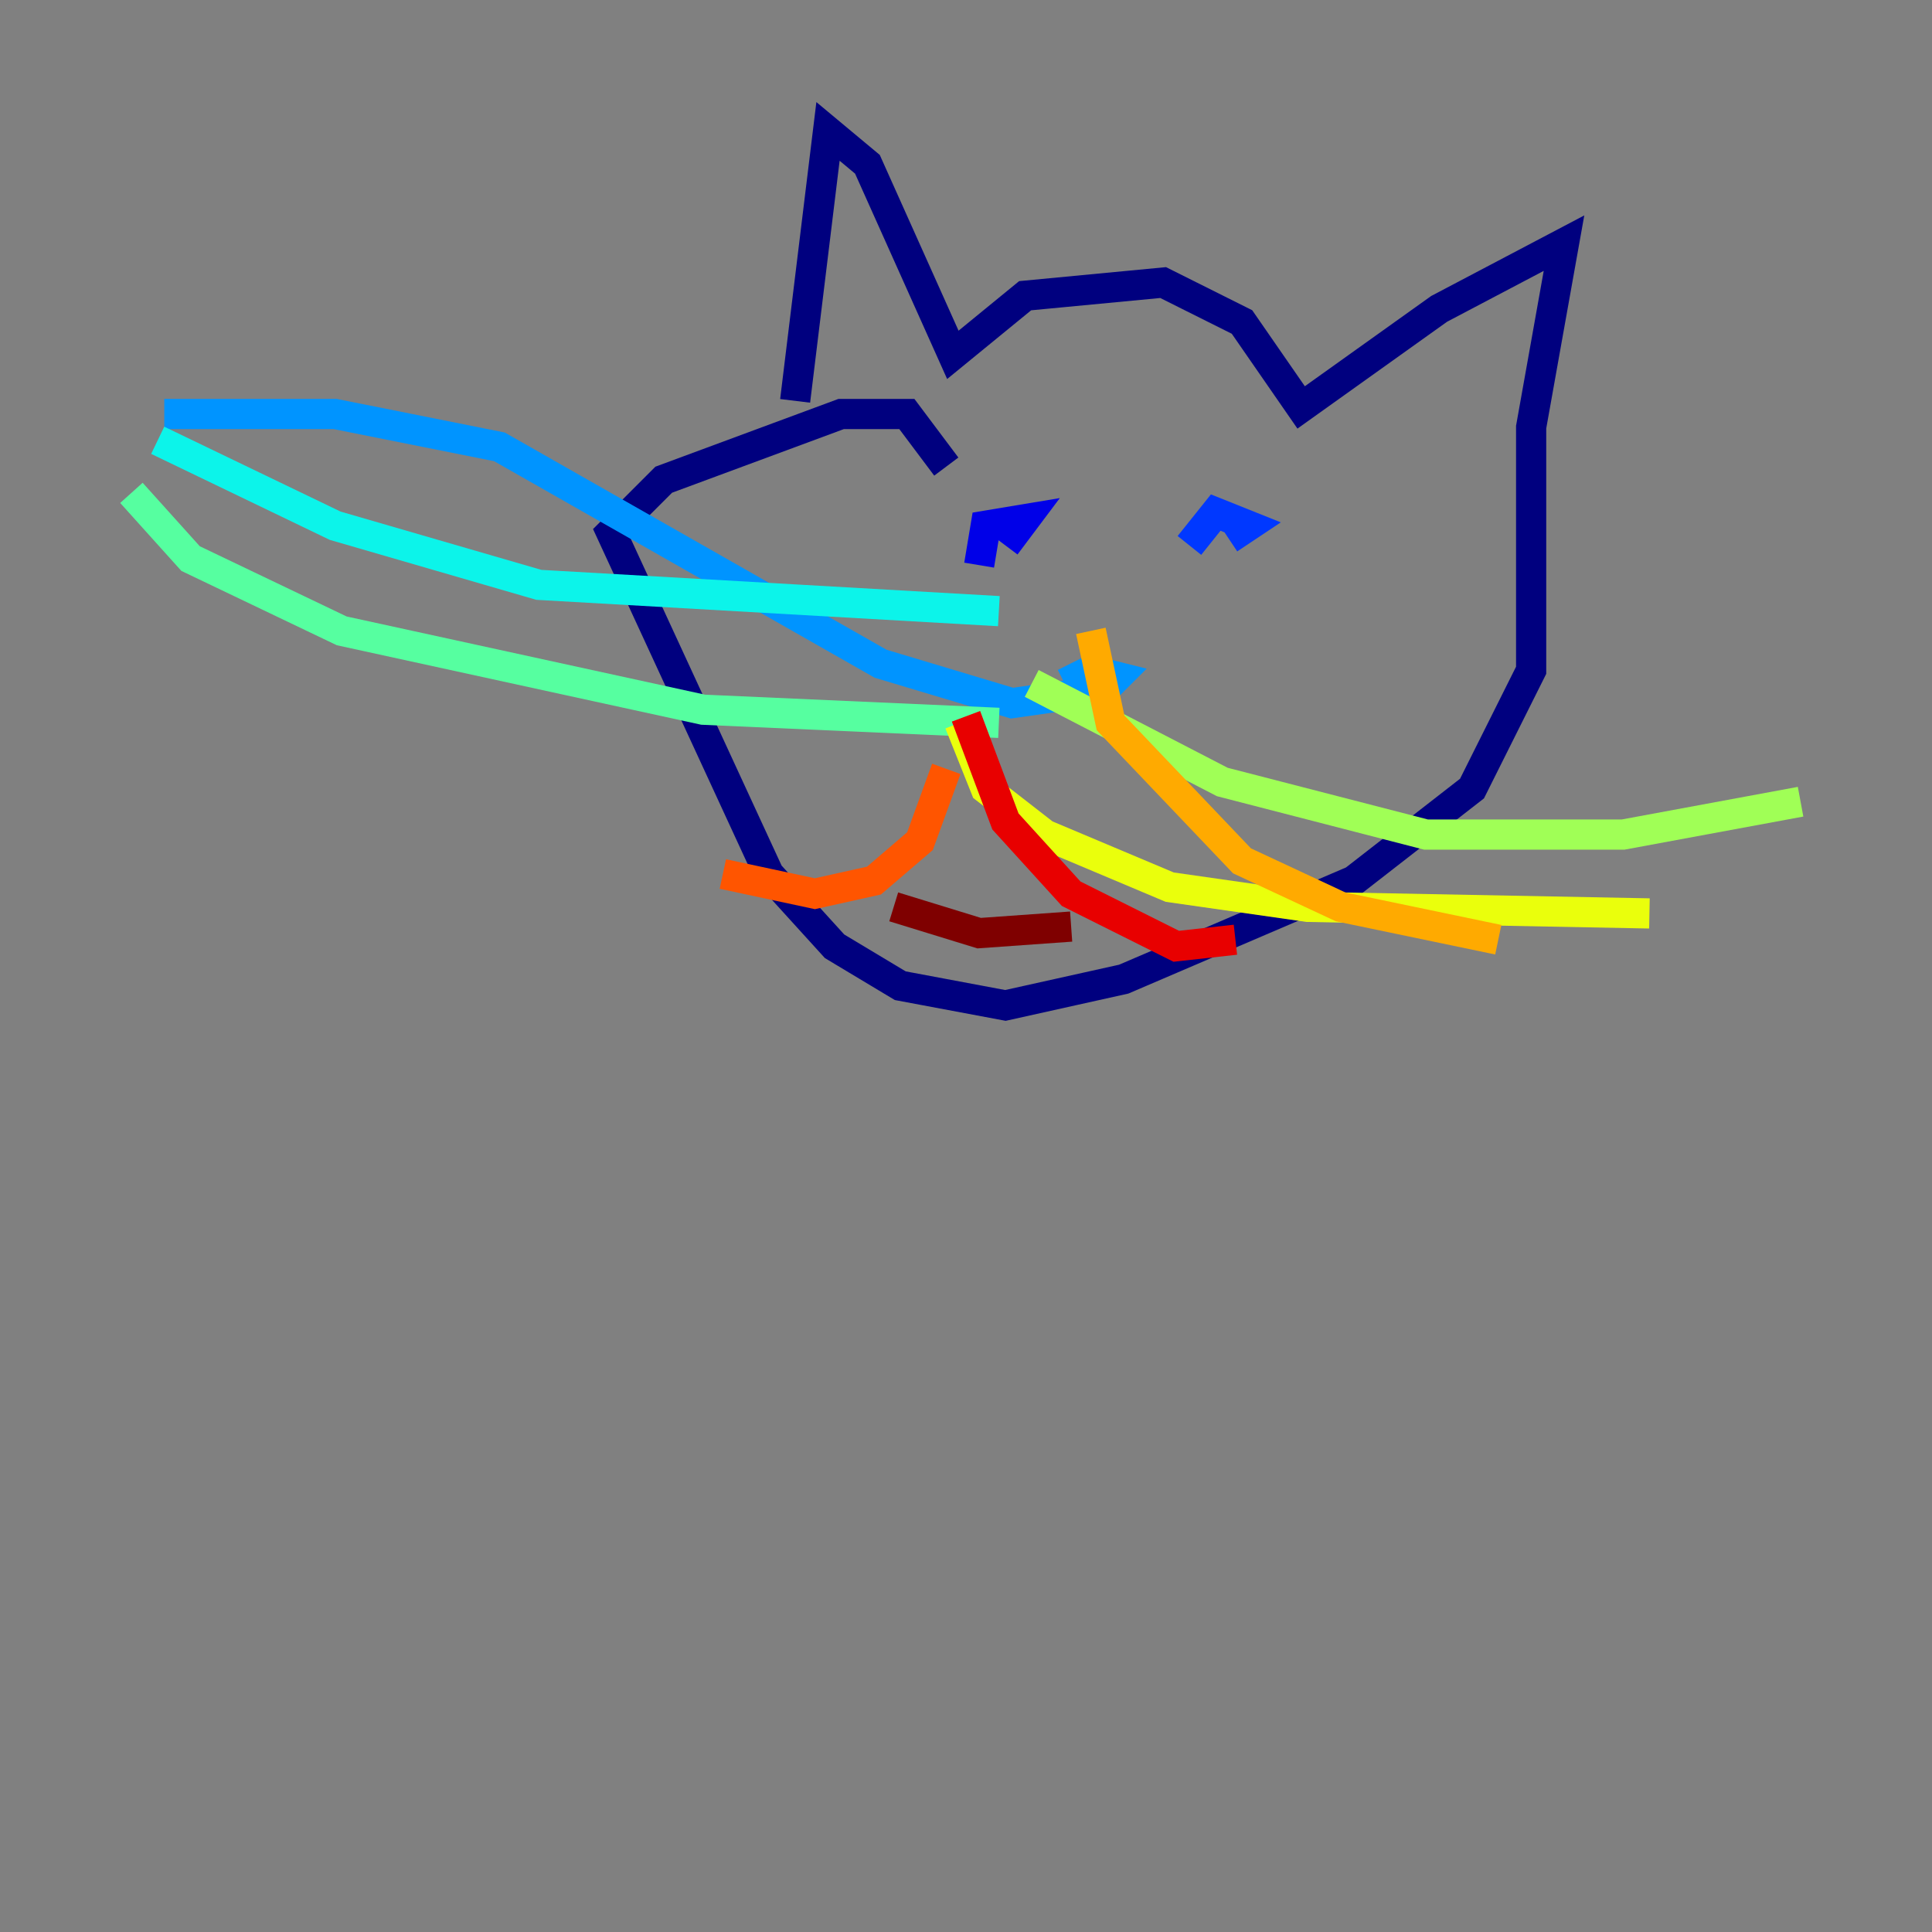 <?xml version="1.0" encoding="utf-8" ?>
<svg baseProfile="tiny" height="128" version="1.2" viewBox="0,0,128,128" width="128" xmlns="http://www.w3.org/2000/svg" xmlns:ev="http://www.w3.org/2001/xml-events" xmlns:xlink="http://www.w3.org/1999/xlink"><rect x="0" y="0" width="128" height="128" fill="#808080" stroke="none"/><defs /><polyline fill="none" points="52.68,26.558 54.857,8.707 57.469,10.884 63.129,23.51 67.918,19.592 77.061,18.721 82.286,21.333 86.204,26.993 95.347,20.463 103.619,16.109 101.442,28.299 101.442,44.408 97.524,52.245 89.687,58.34 74.449,64.871 66.612,66.612 59.646,65.306 55.292,62.694 50.939,57.905 40.49,35.265 43.973,31.782 55.728,27.429 60.082,27.429 62.694,30.912" stroke="#00007f" stroke-width="2" /><polyline fill="none" points="64.871,37.442 65.306,34.83 67.918,34.395 66.612,36.136" stroke="#0000e8" stroke-width="2" /><polyline fill="none" points="78.803,36.136 80.544,33.959 82.721,34.83 81.415,35.701" stroke="#0038ff" stroke-width="2" /><polyline fill="none" points="70.531,45.279 72.272,44.408 74.014,44.843 73.143,45.714 67.048,46.585 58.34,43.973 33.088,29.605 22.204,27.429 10.884,27.429" stroke="#0094ff" stroke-width="2" /><polyline fill="none" points="66.177,40.49 35.701,38.748 22.204,34.83 10.449,29.17" stroke="#0cf4ea" stroke-width="2" /><polyline fill="none" points="66.177,47.891 46.585,47.02 22.64,41.796 12.626,37.007 8.707,32.653" stroke="#56ffa0" stroke-width="2" /><polyline fill="none" points="68.354,45.279 80.98,51.809 94.476,55.292 107.537,55.292 119.293,53.116" stroke="#a0ff56" stroke-width="2" /><polyline fill="none" points="63.565,47.891 65.306,52.245 69.225,55.292 77.497,58.776 86.639,60.082 109.279,60.517" stroke="#eaff0c" stroke-width="2" /><polyline fill="none" points="72.272,41.796 73.578,47.891 82.286,57.034 88.816,60.082 99.265,62.258" stroke="#ffaa00" stroke-width="2" /><polyline fill="none" points="62.694,50.939 60.952,55.728 57.905,58.34 53.986,59.211 47.891,57.905" stroke="#ff5500" stroke-width="2" /><polyline fill="none" points="64.0,47.456 66.612,54.422 70.966,59.211 77.932,62.694 81.85,62.258" stroke="#e80000" stroke-width="2" /><polyline fill="none" points="59.211,60.082 64.871,61.823 70.966,61.388" stroke="#7f0000" stroke-width="2" /></svg>